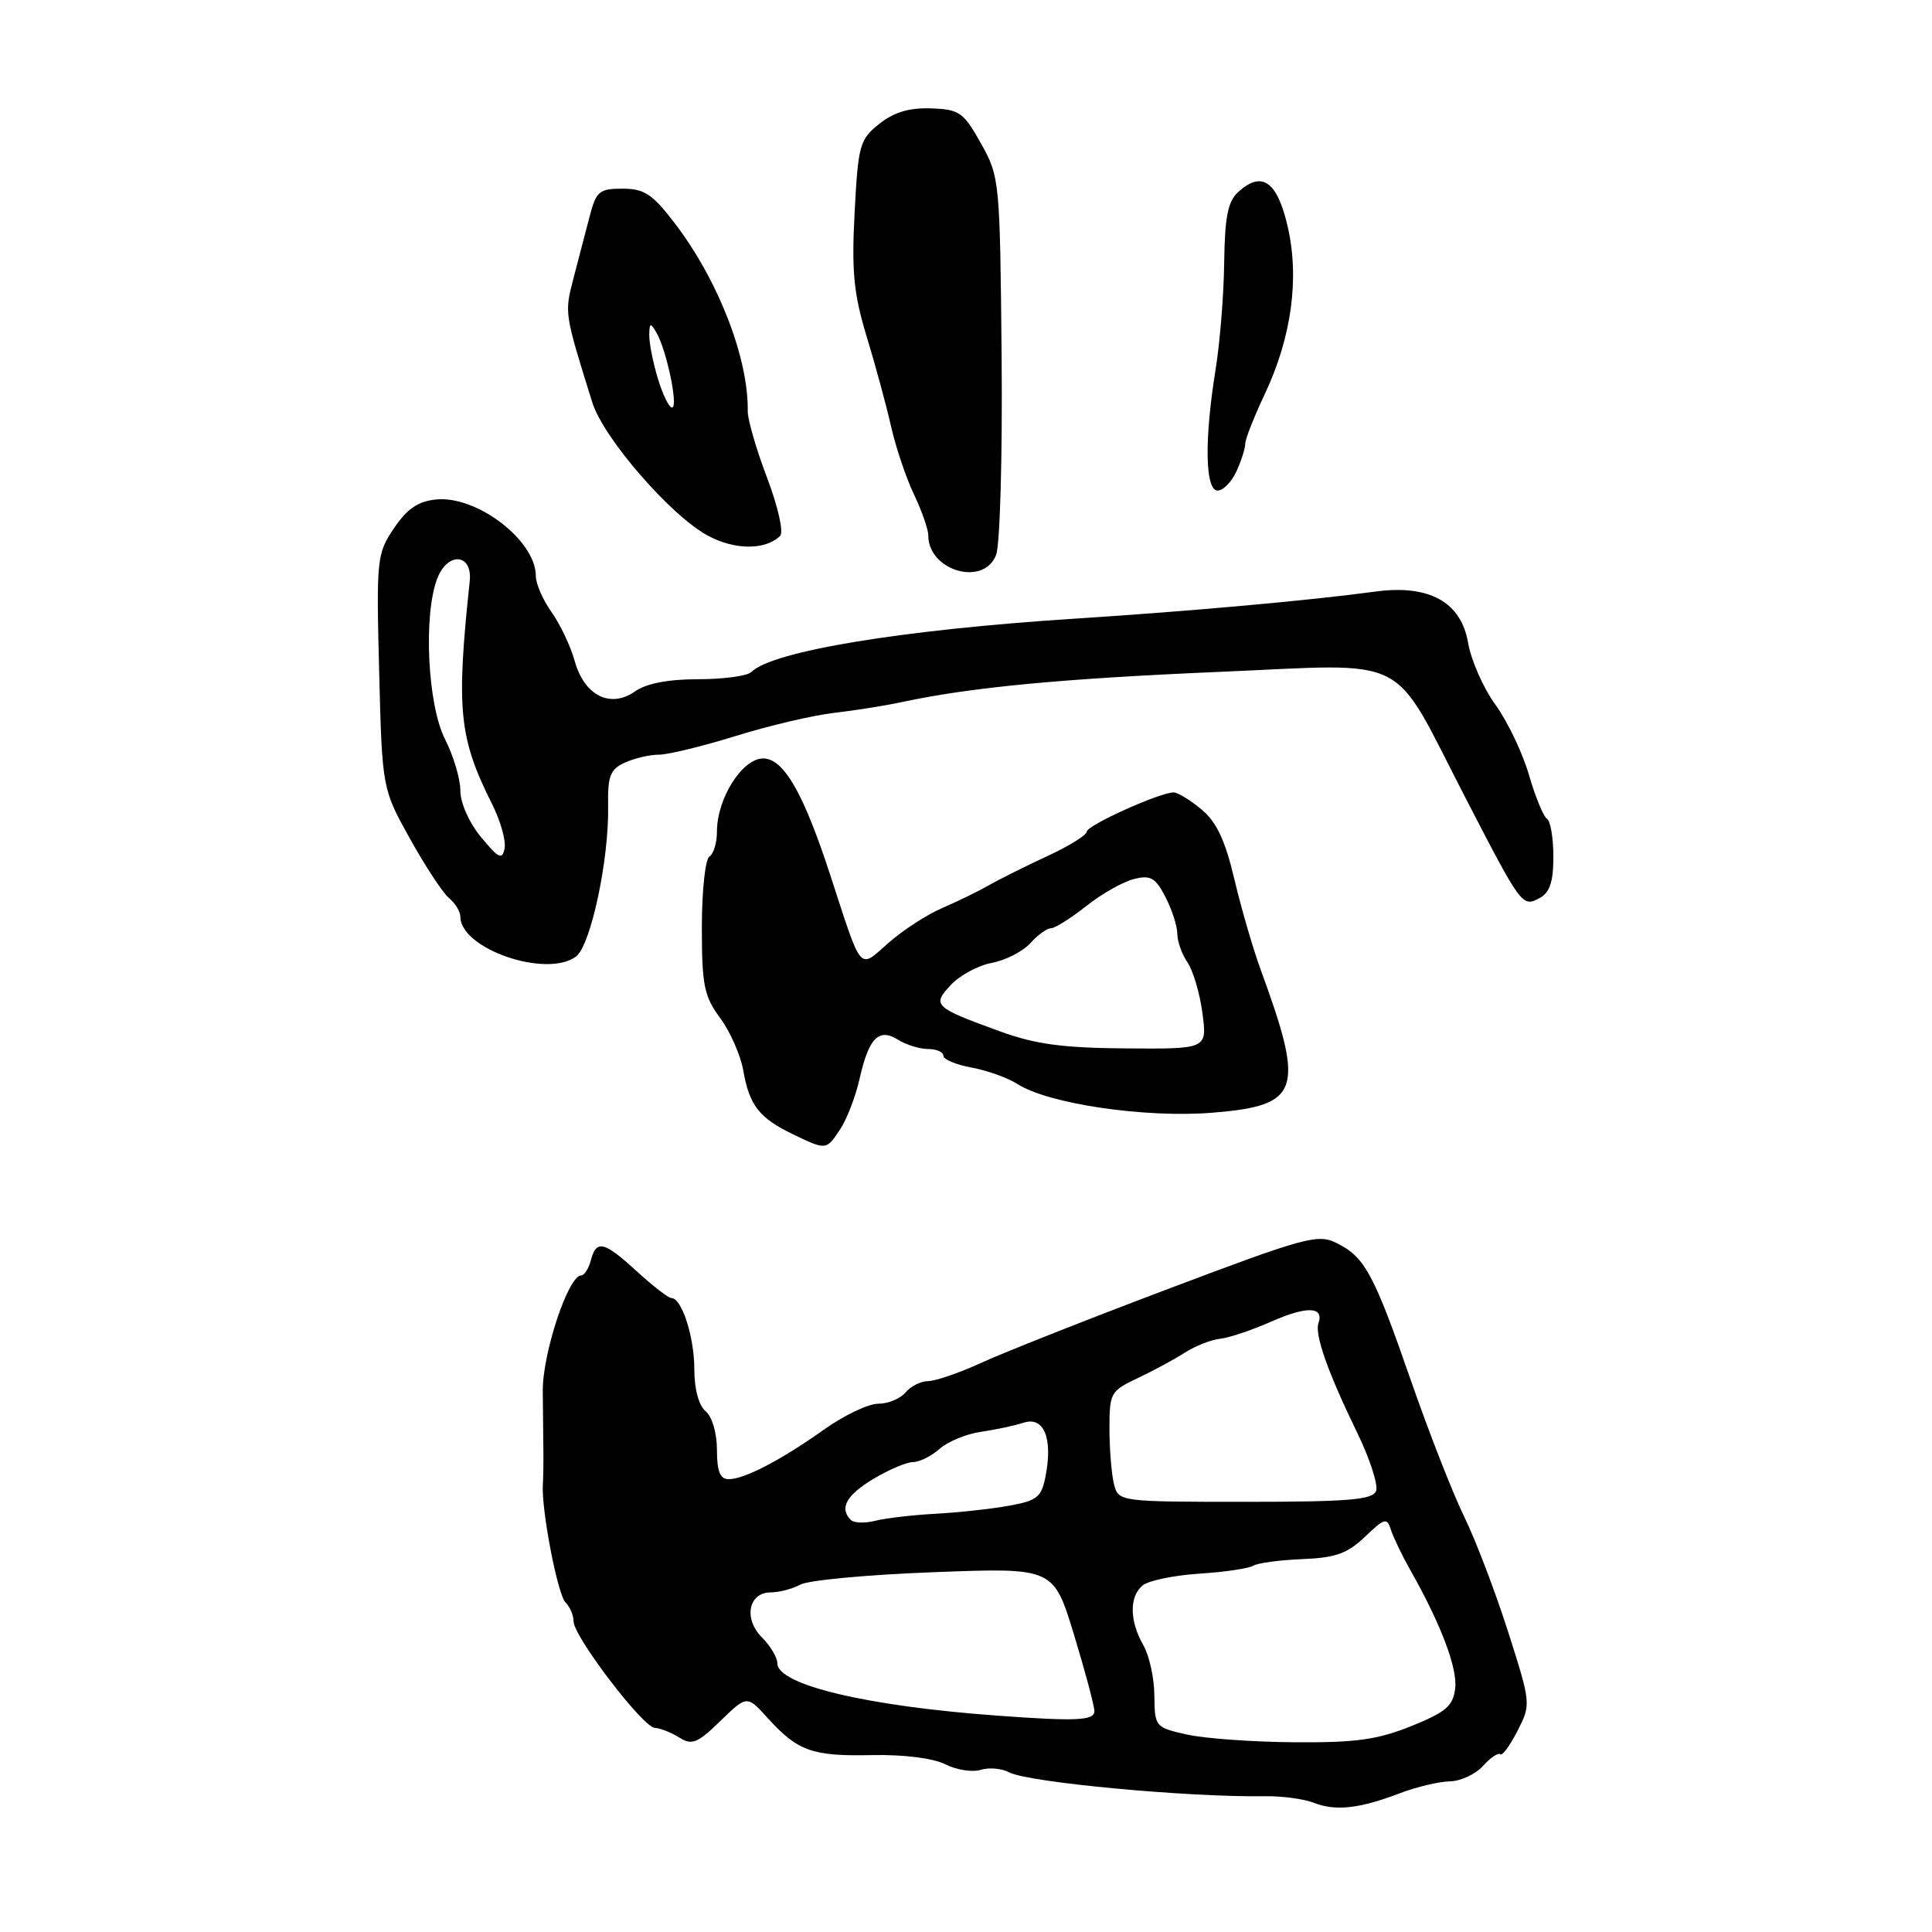 <?xml version="1.0" encoding="UTF-8" standalone="no"?>
<!DOCTYPE svg PUBLIC "-//W3C//DTD SVG 1.1//EN" "http://www.w3.org/Graphics/SVG/1.1/DTD/svg11.dtd" >
<svg xmlns="http://www.w3.org/2000/svg" xmlns:xlink="http://www.w3.org/1999/xlink" version="1.1" viewBox="0 0 256 256">
 <g >
 <path fill="currentColor"
d=" M 185.50 237.61 C 187.70 236.77 190.67 236.07 192.10 236.04 C 193.52 236.02 195.51 235.10 196.51 233.99 C 197.50 232.89 198.53 232.20 198.79 232.45 C 199.05 232.71 200.07 231.32 201.07 229.36 C 202.88 225.81 202.87 225.74 199.81 216.15 C 198.11 210.84 195.51 204.03 194.03 201.00 C 192.54 197.97 189.37 189.88 186.98 183.00 C 182.03 168.75 180.86 166.57 177.11 164.71 C 174.63 163.47 172.95 163.93 155.05 170.69 C 144.39 174.71 133.21 179.13 130.21 180.50 C 127.21 181.88 123.97 183.00 123.00 183.00 C 122.04 183.00 120.68 183.68 120.00 184.50 C 119.32 185.32 117.69 186.00 116.38 186.00 C 115.07 186.00 111.87 187.52 109.25 189.38 C 103.50 193.47 98.64 196.00 96.55 196.00 C 95.42 196.00 95.00 194.96 95.00 192.12 C 95.00 189.90 94.36 187.71 93.50 187.00 C 92.59 186.24 92.00 184.05 92.00 181.42 C 92.00 177.14 90.34 172.00 88.97 172.00 C 88.57 172.00 86.53 170.43 84.43 168.50 C 80.03 164.47 79.02 164.22 78.29 167.00 C 78.00 168.10 77.42 169.00 77.01 169.00 C 75.30 169.00 71.88 179.33 71.92 184.33 C 71.95 187.17 71.99 190.74 72.00 192.25 C 72.02 193.76 71.99 195.79 71.93 196.75 C 71.73 200.09 73.89 211.29 74.94 212.34 C 75.53 212.93 76.00 214.05 76.00 214.84 C 76.00 216.83 85.20 228.90 86.76 228.95 C 87.46 228.98 88.91 229.55 89.99 230.22 C 91.69 231.29 92.41 231.00 95.46 228.03 C 98.98 224.62 98.98 224.62 101.74 227.67 C 105.70 232.04 107.65 232.73 115.50 232.56 C 119.70 232.47 123.60 232.96 125.24 233.77 C 126.75 234.53 128.87 234.86 129.96 234.51 C 131.04 234.17 132.73 234.32 133.71 234.84 C 136.22 236.18 157.43 238.16 167.58 238.01 C 169.83 237.97 172.76 238.36 174.08 238.88 C 176.98 240.01 180.13 239.66 185.50 237.61 Z  M 111.37 149.57 C 112.24 148.23 113.38 145.25 113.90 142.94 C 115.13 137.50 116.44 136.17 119.01 137.78 C 120.09 138.45 121.88 139.00 122.99 139.00 C 124.09 139.00 125.00 139.40 125.00 139.89 C 125.00 140.38 126.69 141.09 128.75 141.46 C 130.81 141.84 133.54 142.82 134.80 143.63 C 138.90 146.27 151.74 148.16 160.64 147.44 C 172.29 146.50 172.94 144.57 167.05 128.50 C 166.04 125.75 164.47 120.35 163.56 116.50 C 162.34 111.34 161.20 108.91 159.20 107.25 C 157.72 106.02 156.06 105.01 155.52 105.00 C 153.69 105.00 144.00 109.36 144.00 110.20 C 144.00 110.65 141.64 112.12 138.75 113.45 C 135.86 114.79 132.38 116.53 131.00 117.32 C 129.62 118.11 126.86 119.45 124.87 120.31 C 122.87 121.16 119.66 123.24 117.74 124.93 C 113.74 128.44 114.30 129.08 110.03 116.00 C 106.47 105.07 103.84 100.50 101.12 100.50 C 98.35 100.50 95.00 105.80 95.00 110.18 C 95.00 111.66 94.55 113.16 94.00 113.50 C 93.45 113.84 93.00 118.05 93.00 122.86 C 93.00 130.56 93.29 132.01 95.43 134.90 C 96.76 136.71 98.14 139.84 98.49 141.85 C 99.28 146.43 100.59 148.13 105.00 150.26 C 109.50 152.44 109.48 152.44 111.37 149.57 Z  M 76.32 126.75 C 78.27 125.31 80.71 113.92 80.58 106.80 C 80.51 102.82 80.85 101.93 82.80 101.05 C 84.06 100.47 86.09 100.00 87.30 100.00 C 88.51 100.00 93.10 98.88 97.50 97.52 C 101.90 96.15 107.75 94.78 110.50 94.46 C 113.25 94.15 117.30 93.50 119.50 93.03 C 128.60 91.07 140.70 89.92 161.50 89.03 C 187.32 87.93 184.18 86.34 194.07 105.50 C 201.64 120.15 201.70 120.23 204.02 118.99 C 205.36 118.27 205.83 116.84 205.83 113.52 C 205.83 111.04 205.45 108.78 204.98 108.49 C 204.51 108.20 203.44 105.58 202.59 102.67 C 201.75 99.76 199.74 95.56 198.14 93.36 C 196.54 91.15 194.92 87.47 194.53 85.18 C 193.61 79.76 189.36 77.42 182.22 78.39 C 173.69 79.55 157.75 80.99 142.50 81.97 C 119.50 83.45 102.33 86.28 99.55 89.05 C 99.03 89.57 95.87 90.00 92.52 90.00 C 88.54 90.00 85.65 90.56 84.13 91.62 C 80.87 93.91 77.41 92.16 76.15 87.58 C 75.61 85.64 74.24 82.74 73.09 81.12 C 71.94 79.51 71.00 77.35 71.00 76.32 C 71.00 71.63 63.22 65.66 57.81 66.18 C 55.40 66.42 53.95 67.40 52.20 70.00 C 49.93 73.38 49.86 74.04 50.24 89.00 C 50.64 104.50 50.64 104.50 54.32 111.13 C 56.35 114.78 58.68 118.32 59.50 119.00 C 60.33 119.69 61.00 120.80 61.00 121.47 C 61.00 125.72 72.38 129.65 76.32 126.75 Z  M 131.99 73.52 C 132.51 72.16 132.84 60.34 132.72 47.27 C 132.50 23.92 132.46 23.42 129.98 19.00 C 127.67 14.87 127.13 14.49 123.36 14.36 C 120.49 14.26 118.44 14.87 116.50 16.42 C 113.91 18.48 113.71 19.22 113.24 28.16 C 112.83 36.00 113.12 38.94 114.84 44.60 C 116.00 48.40 117.45 53.75 118.07 56.50 C 118.69 59.25 120.05 63.30 121.10 65.50 C 122.15 67.70 123.00 70.14 123.00 70.92 C 122.99 75.65 130.37 77.78 131.99 73.52 Z  M 103.37 71.01 C 103.86 70.53 103.10 67.17 101.65 63.33 C 100.22 59.57 99.07 55.60 99.08 54.50 C 99.19 47.47 95.19 37.15 89.40 29.57 C 86.46 25.72 85.37 25.00 82.49 25.00 C 79.39 25.00 78.99 25.34 78.11 28.75 C 77.57 30.81 76.61 34.50 75.97 36.95 C 74.79 41.51 74.78 41.46 78.48 53.32 C 79.97 58.07 88.90 68.36 93.82 70.99 C 97.38 72.90 101.43 72.91 103.37 71.01 Z  M 163.84 62.45 C 164.48 61.05 165.00 59.41 165.00 58.80 C 165.00 58.19 166.16 55.25 167.57 52.26 C 171.14 44.72 172.21 36.87 170.62 30.00 C 169.24 24.01 167.21 22.59 164.08 25.43 C 162.70 26.68 162.29 28.72 162.21 34.81 C 162.16 39.09 161.64 45.49 161.06 49.04 C 159.57 58.27 159.68 65.00 161.34 65.00 C 162.08 65.00 163.20 63.85 163.84 62.45 Z  M 157.25 229.83 C 153.09 228.90 153.00 228.80 152.96 224.69 C 152.95 222.39 152.29 219.38 151.50 218.00 C 149.66 214.79 149.62 211.56 151.40 210.08 C 152.18 209.44 155.55 208.74 158.89 208.52 C 162.24 208.31 165.46 207.83 166.05 207.47 C 166.64 207.11 169.56 206.71 172.56 206.59 C 176.96 206.42 178.54 205.85 180.87 203.63 C 183.45 201.15 183.79 201.06 184.30 202.69 C 184.62 203.69 185.76 206.07 186.85 208.00 C 190.92 215.18 193.13 221.01 192.82 223.71 C 192.55 226.05 191.62 226.85 187.00 228.72 C 182.52 230.52 179.64 230.92 171.50 230.86 C 166.00 230.82 159.59 230.36 157.25 229.83 Z  M 132.00 227.32 C 114.79 226.06 103.00 223.24 103.00 220.39 C 103.00 219.63 102.08 218.08 100.95 216.95 C 98.49 214.49 99.18 211.00 102.13 211.00 C 103.23 211.00 105.01 210.53 106.08 209.96 C 107.15 209.38 115.13 208.64 123.82 208.32 C 139.60 207.72 139.60 207.72 142.31 216.61 C 143.80 221.50 145.02 226.06 145.01 226.75 C 145.00 227.99 142.60 228.10 132.00 227.32 Z  M 112.74 201.40 C 111.18 199.85 112.14 198.11 115.75 195.95 C 117.81 194.72 120.17 193.72 121.00 193.73 C 121.83 193.73 123.40 192.95 124.50 191.98 C 125.60 191.01 128.07 189.99 130.00 189.72 C 131.93 189.44 134.47 188.90 135.65 188.51 C 138.30 187.66 139.50 190.51 138.57 195.46 C 138.02 198.38 137.50 198.83 133.73 199.51 C 131.40 199.94 127.03 200.41 124.00 200.58 C 120.97 200.74 117.37 201.16 115.99 201.51 C 114.61 201.86 113.14 201.81 112.74 201.40 Z  M 147.63 196.75 C 147.30 195.51 147.02 192.22 147.01 189.44 C 147.00 184.56 147.14 184.31 150.75 182.61 C 152.81 181.64 155.62 180.12 157.00 179.23 C 158.38 178.35 160.48 177.51 161.69 177.39 C 162.89 177.26 165.97 176.22 168.54 175.08 C 173.19 173.03 175.47 173.13 174.70 175.34 C 174.18 176.84 175.97 181.89 179.82 189.81 C 181.51 193.28 182.64 196.77 182.34 197.56 C 181.89 198.73 178.67 199.00 165.01 199.00 C 148.46 199.00 148.23 198.97 147.63 196.75 Z  M 132.50 136.66 C 123.73 133.47 123.46 133.21 126.01 130.49 C 127.20 129.23 129.64 127.91 131.45 127.58 C 133.25 127.24 135.53 126.07 136.52 124.98 C 137.50 123.89 138.74 123.00 139.26 123.00 C 139.78 123.00 141.88 121.68 143.92 120.07 C 145.95 118.45 148.80 116.84 150.24 116.48 C 152.45 115.92 153.10 116.29 154.43 118.86 C 155.29 120.53 156.00 122.72 156.00 123.73 C 156.00 124.73 156.61 126.44 157.35 127.53 C 158.09 128.61 158.99 131.64 159.33 134.25 C 159.96 139.00 159.96 139.00 149.23 138.92 C 140.83 138.86 137.20 138.37 132.50 136.66 Z  M 63.75 110.94 C 62.17 109.03 61.00 106.40 61.00 104.77 C 61.00 103.20 60.08 100.12 58.96 97.93 C 56.66 93.41 56.08 81.53 57.93 76.68 C 59.31 73.06 62.63 73.33 62.24 77.03 C 60.43 94.05 60.81 97.78 65.20 106.54 C 66.32 108.76 67.06 111.41 66.86 112.42 C 66.56 113.98 66.07 113.75 63.75 110.94 Z  M 87.16 50.13 C 86.52 48.01 86.01 45.42 86.03 44.38 C 86.06 42.75 86.18 42.71 86.99 44.09 C 88.33 46.39 89.92 54.00 89.05 54.00 C 88.65 54.00 87.80 52.26 87.16 50.13 Z "/>
</g>
</svg>